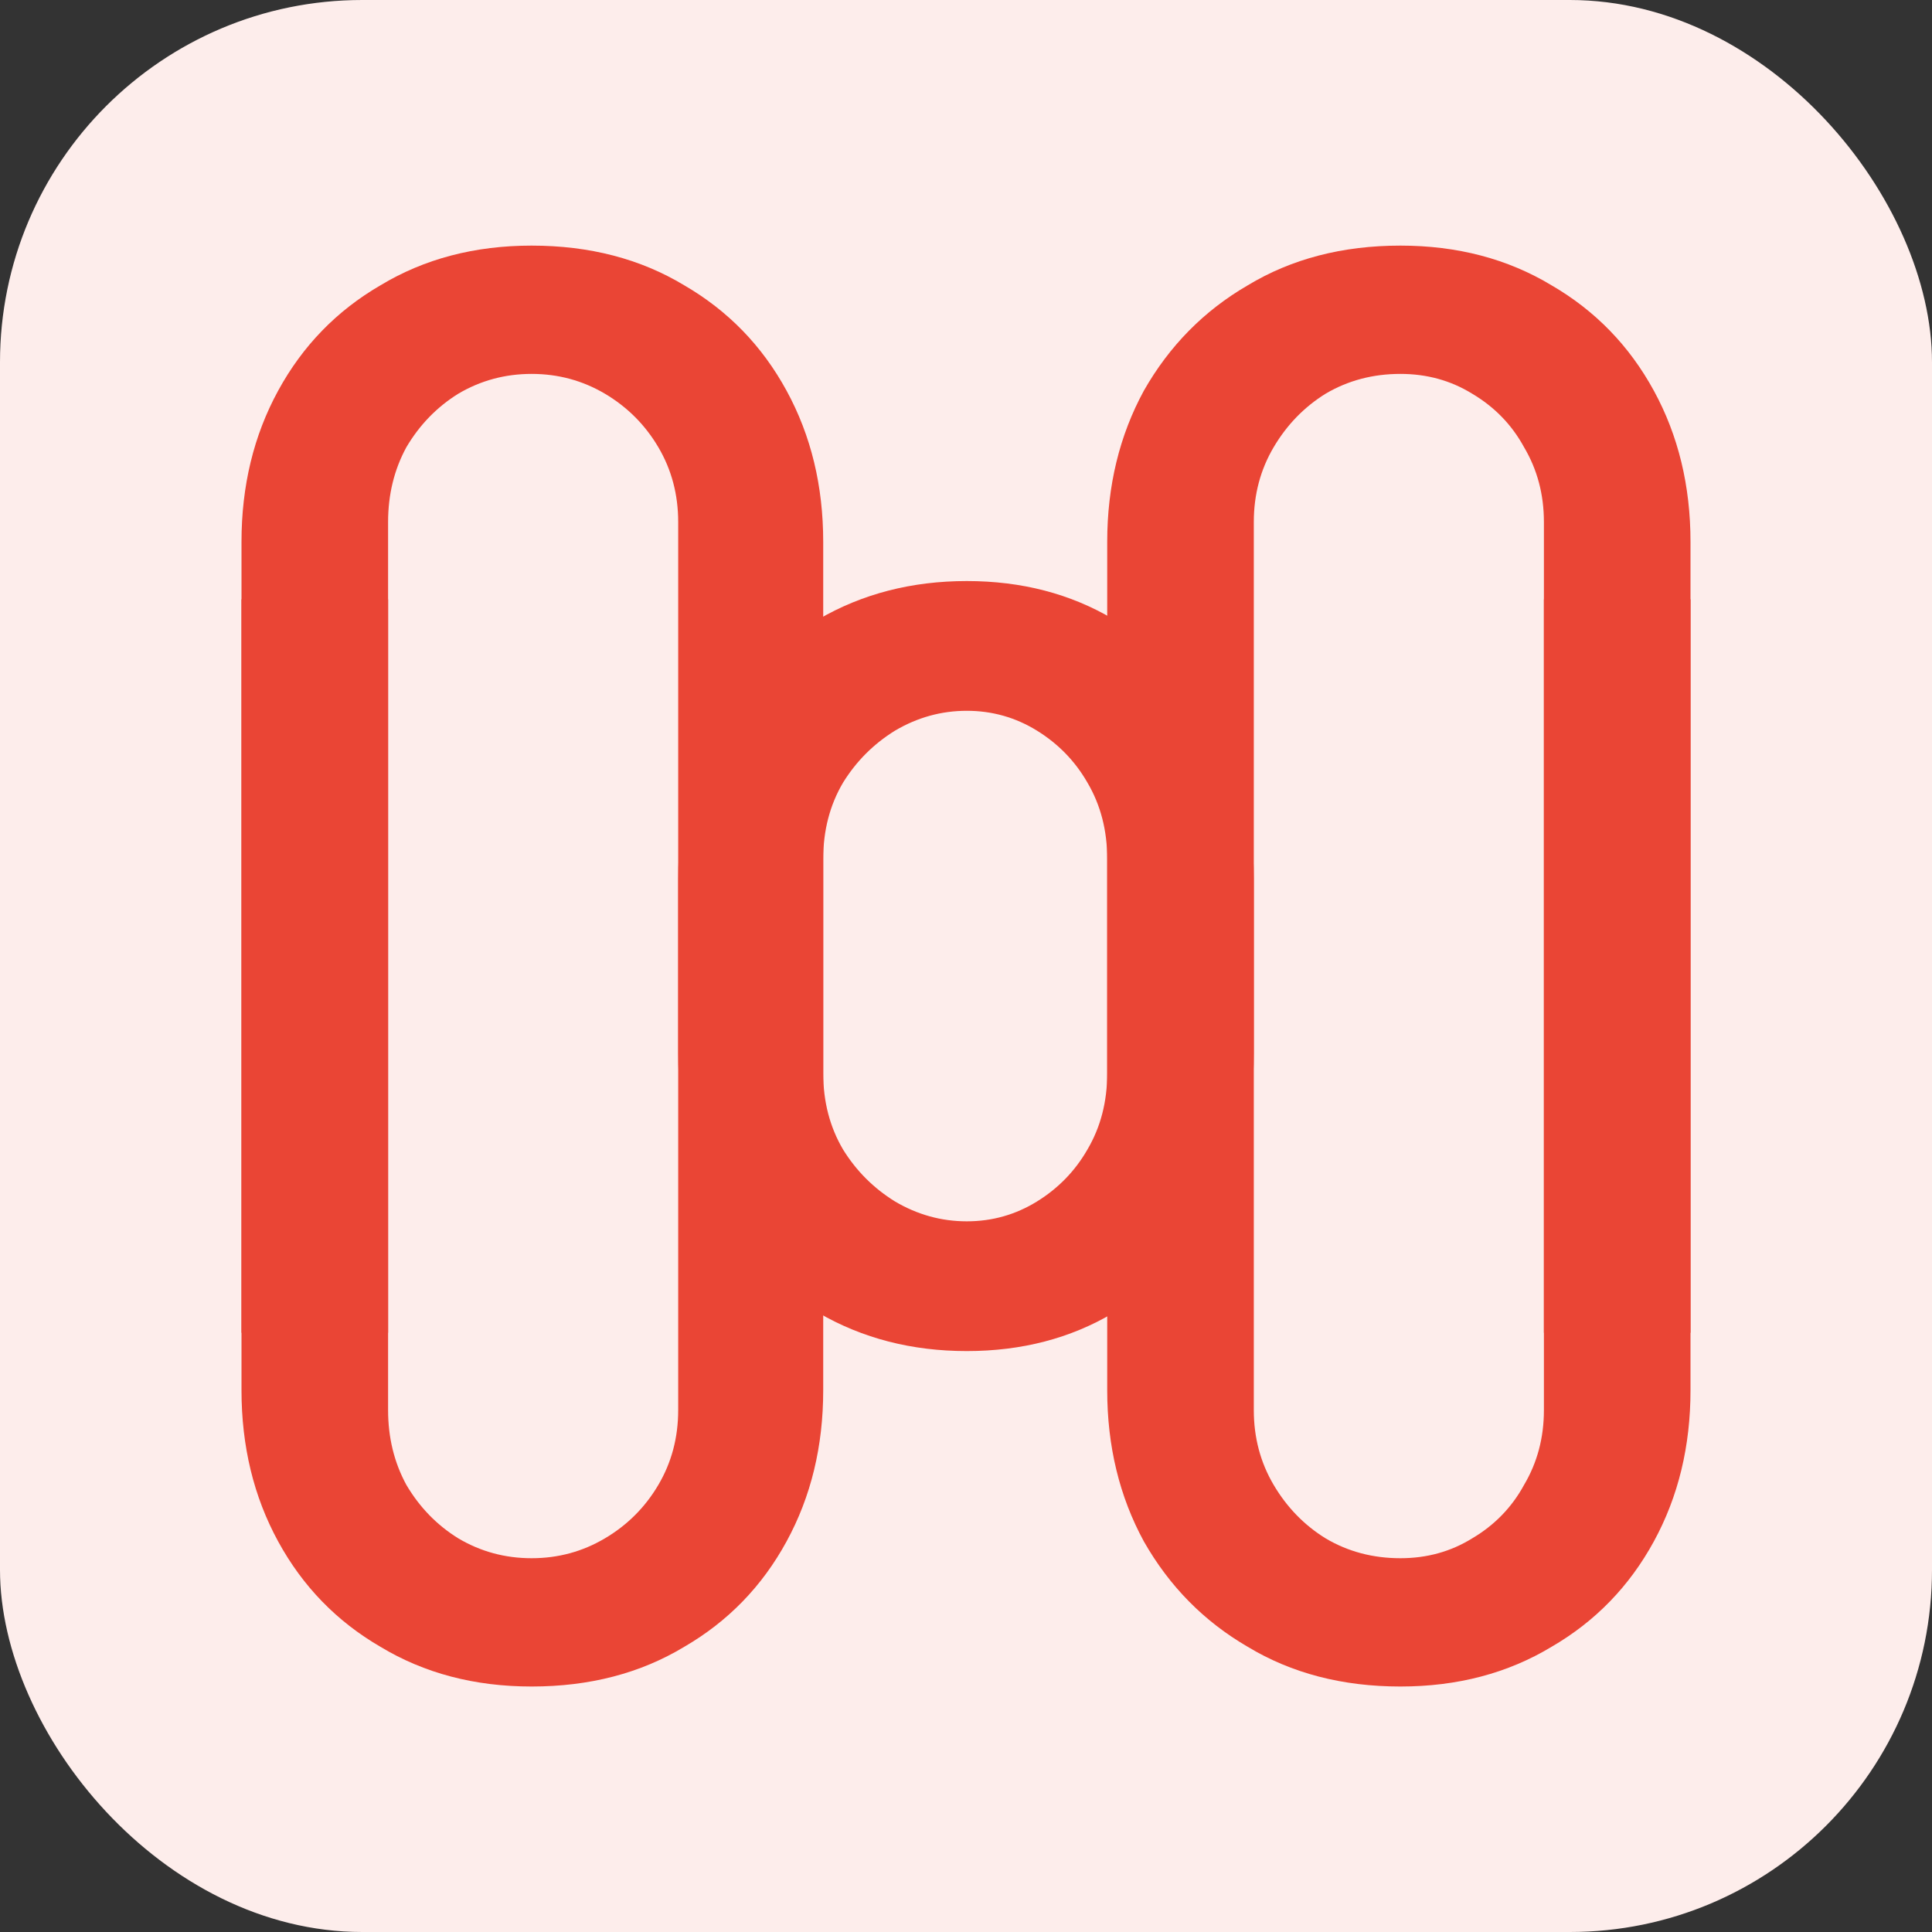 <svg width="32" height="32" viewBox="0 0 32 32" fill="none" xmlns="http://www.w3.org/2000/svg">
<rect x="0" y="0" width="32" height="32" fill="#333333" stroke="none"/>
<rect width="32" height="32" rx="6" fill="#FDEDEB"/>
<path d="M16.013 22.378C15.102 22.378 14.284 22.167 13.559 21.746C12.835 21.324 12.261 20.751 11.84 20.026C11.435 19.284 11.233 18.424 11.233 17.447V8.646C11.233 8.191 11.123 7.778 10.904 7.407C10.685 7.036 10.39 6.741 10.019 6.521C9.648 6.302 9.243 6.193 8.805 6.193C8.367 6.193 7.962 6.302 7.591 6.521C7.237 6.741 6.95 7.036 6.731 7.407C6.529 7.778 6.428 8.191 6.428 8.646V22.075H4V8.975C4 8.047 4.202 7.213 4.607 6.471C5.012 5.729 5.576 5.147 6.301 4.726C7.026 4.288 7.861 4.068 8.805 4.068C9.766 4.068 10.609 4.288 11.334 4.726C12.059 5.147 12.624 5.729 13.028 6.471C13.433 7.213 13.635 8.047 13.635 8.975V17.775C13.635 18.247 13.745 18.669 13.964 19.04C14.183 19.394 14.47 19.681 14.824 19.9C15.195 20.119 15.591 20.229 16.013 20.229C16.434 20.229 16.822 20.119 17.176 19.9C17.53 19.681 17.808 19.394 18.011 19.04C18.23 18.669 18.339 18.247 18.339 17.775V8.975C18.339 8.047 18.542 7.213 18.946 6.471C19.368 5.729 19.941 5.147 20.666 4.726C21.391 4.288 22.234 4.068 23.195 4.068C24.139 4.068 24.974 4.288 25.699 4.726C26.424 5.147 26.988 5.729 27.393 6.471C27.798 7.213 28 8.047 28 8.975V22.075H25.572V8.646C25.572 8.191 25.463 7.778 25.243 7.407C25.041 7.036 24.755 6.741 24.384 6.521C24.029 6.302 23.633 6.193 23.195 6.193C22.74 6.193 22.327 6.302 21.956 6.521C21.602 6.741 21.315 7.036 21.096 7.407C20.877 7.778 20.767 8.191 20.767 8.646V17.447C20.767 18.424 20.556 19.284 20.135 20.026C19.73 20.751 19.165 21.324 18.441 21.746C17.732 22.167 16.923 22.378 16.013 22.378Z" fill="#EA4535"/>
<path d="M16.013 9.624C15.102 9.624 14.284 9.835 13.559 10.256C12.835 10.678 12.261 11.251 11.84 11.976C11.435 12.718 11.233 13.577 11.233 14.555V23.356C11.233 23.811 11.123 24.224 10.904 24.595C10.685 24.966 10.39 25.261 10.019 25.48C9.648 25.7 9.243 25.809 8.805 25.809C8.367 25.809 7.962 25.7 7.591 25.48C7.237 25.261 6.95 24.966 6.731 24.595C6.529 24.224 6.428 23.811 6.428 23.356V9.927H4V23.027C4 23.955 4.202 24.789 4.607 25.531C5.012 26.273 5.576 26.855 6.301 27.276C7.026 27.714 7.861 27.934 8.805 27.934C9.766 27.934 10.609 27.714 11.334 27.276C12.059 26.855 12.624 26.273 13.028 25.531C13.433 24.789 13.635 23.955 13.635 23.027V14.226C13.635 13.755 13.745 13.333 13.964 12.962C14.183 12.608 14.47 12.321 14.824 12.102C15.195 11.883 15.591 11.773 16.013 11.773C16.434 11.773 16.822 11.883 17.176 12.102C17.53 12.321 17.808 12.608 18.011 12.962C18.23 13.333 18.339 13.755 18.339 14.226V23.027C18.339 23.955 18.542 24.789 18.946 25.531C19.368 26.273 19.941 26.855 20.666 27.276C21.391 27.714 22.234 27.934 23.195 27.934C24.139 27.934 24.974 27.714 25.699 27.276C26.424 26.855 26.988 26.273 27.393 25.531C27.798 24.789 28 23.955 28 23.027V9.927H25.572V23.356C25.572 23.811 25.463 24.224 25.243 24.595C25.041 24.966 24.755 25.261 24.384 25.48C24.029 25.7 23.633 25.809 23.195 25.809C22.74 25.809 22.327 25.7 21.956 25.48C21.602 25.261 21.315 24.966 21.096 24.595C20.877 24.224 20.767 23.811 20.767 23.356V14.555C20.767 13.577 20.556 12.718 20.135 11.976C19.73 11.251 19.165 10.678 18.441 10.256C17.732 9.835 16.923 9.624 16.013 9.624Z" fill="#EA4535"/>
</svg>
